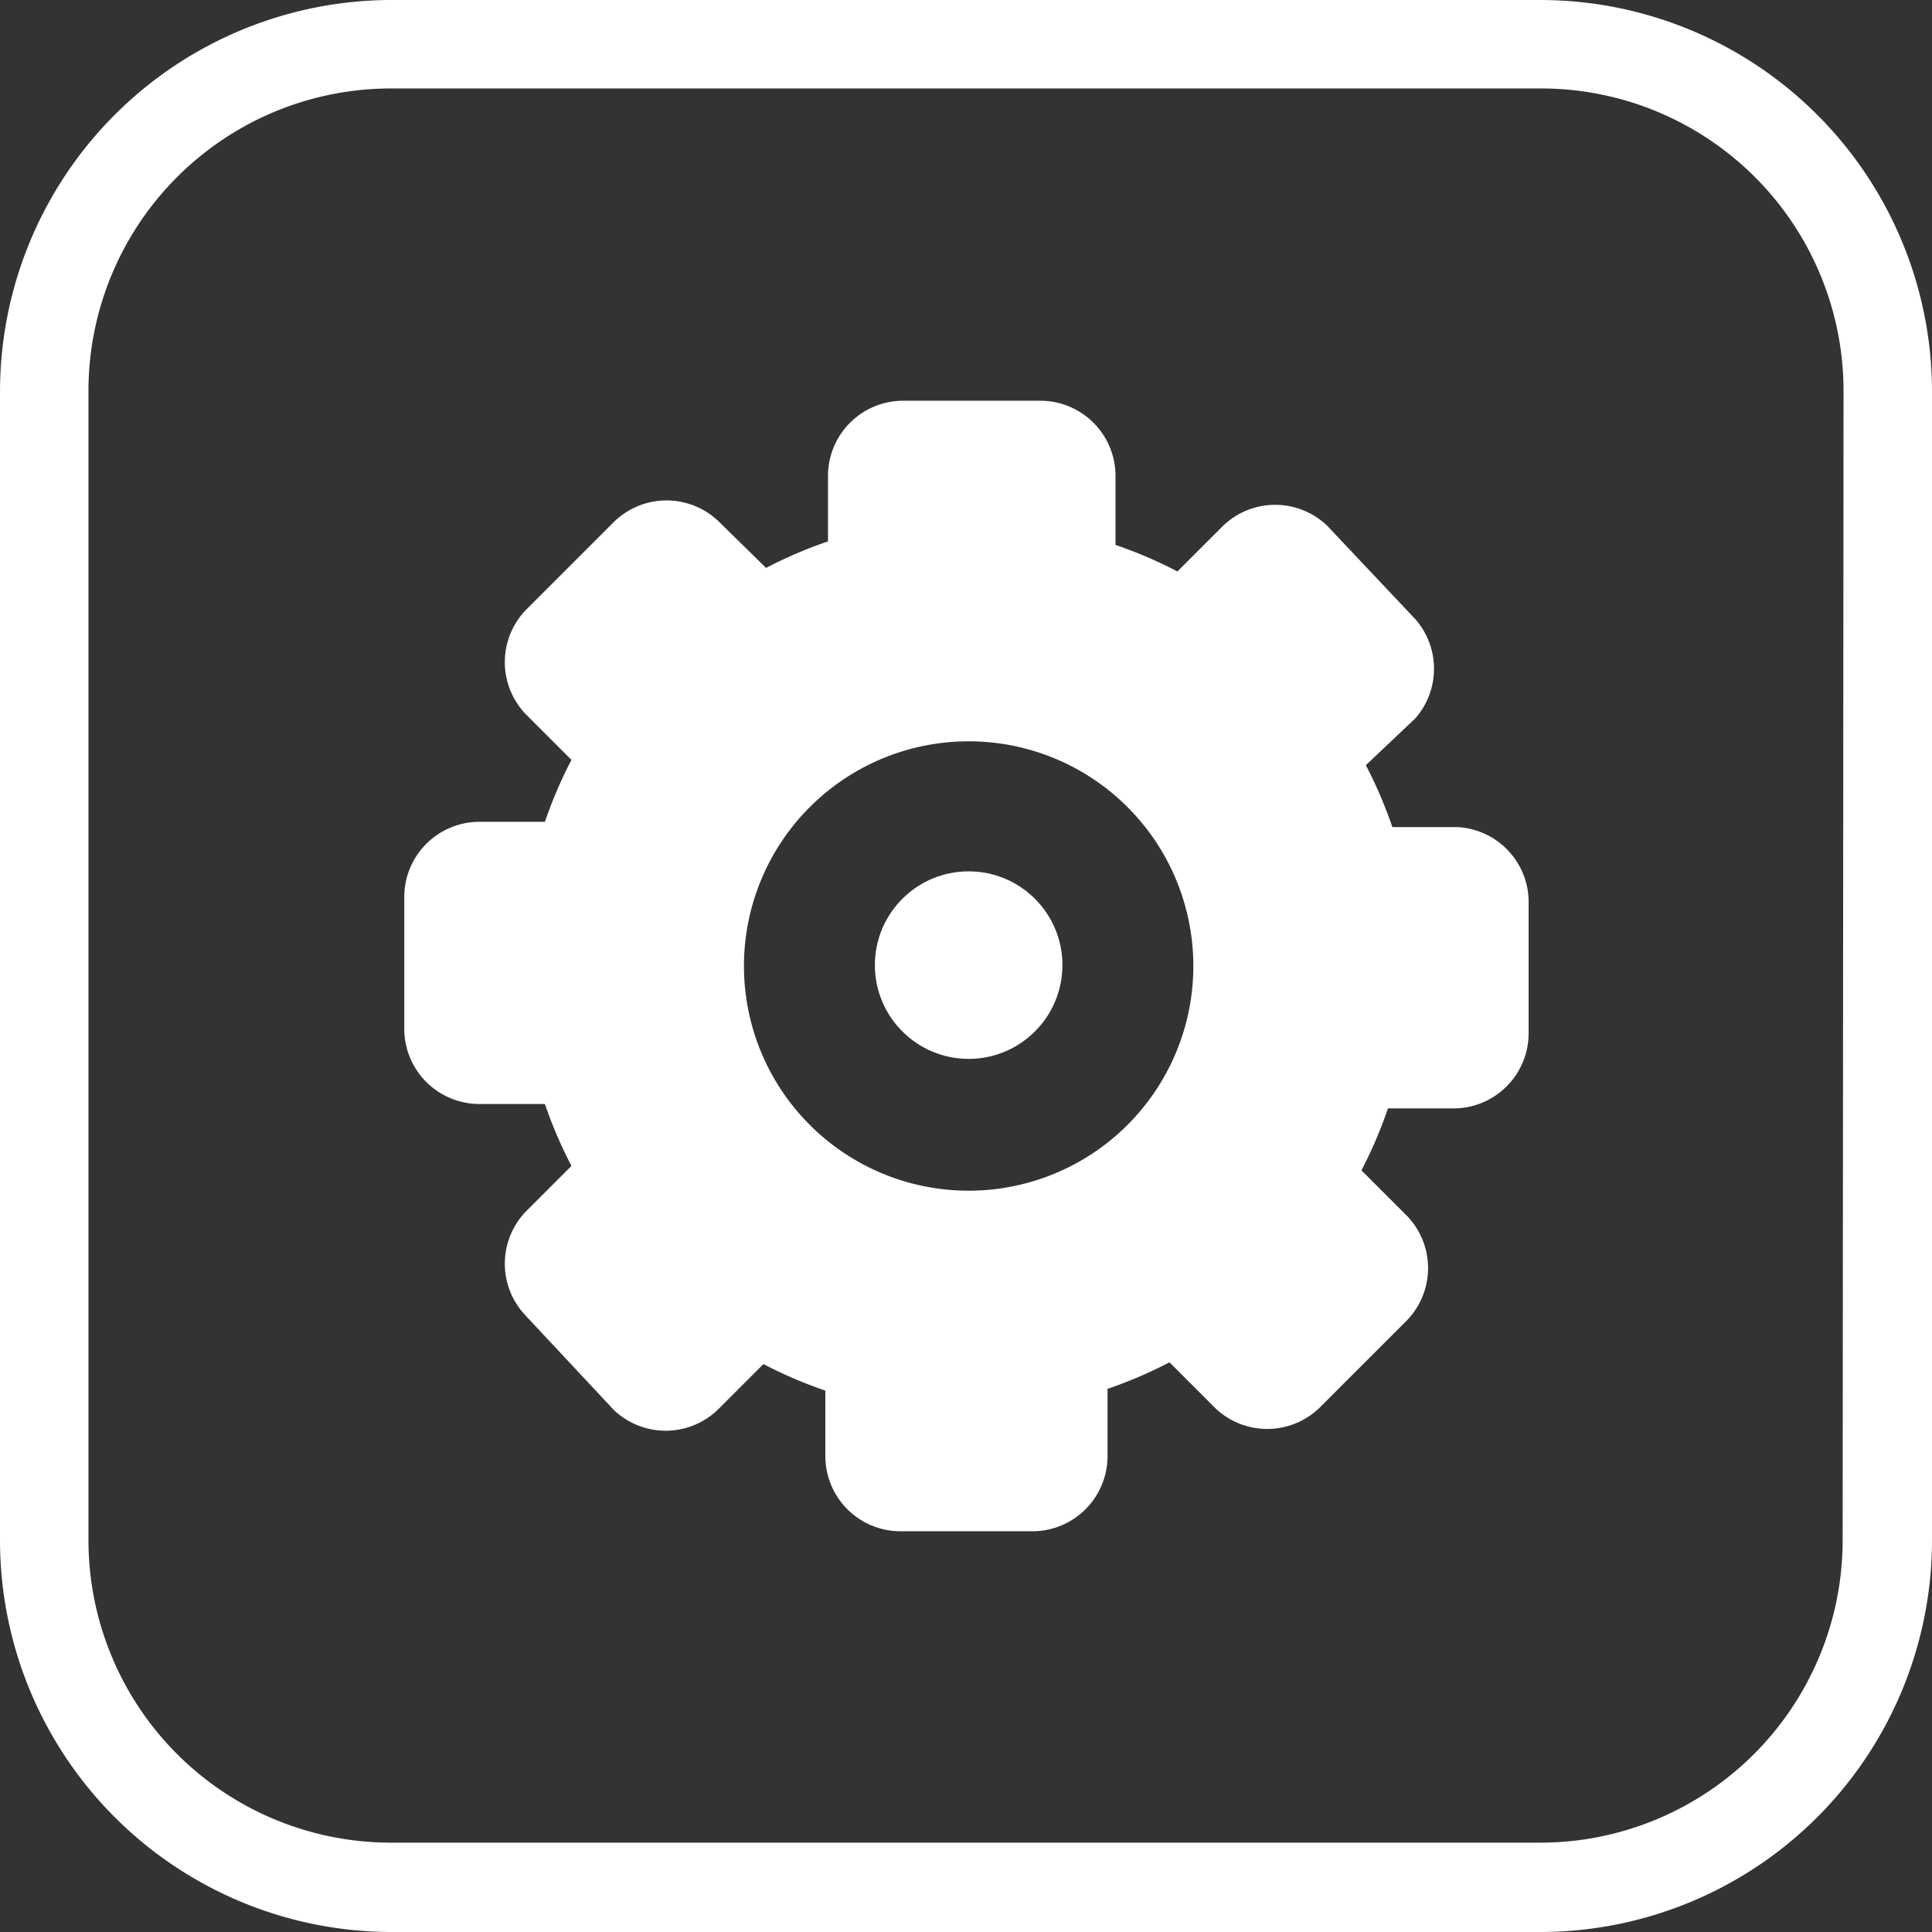 <svg xmlns="http://www.w3.org/2000/svg" viewBox="0 0 21.84 21.84"><rect x="0" y="0" width="21.84" height="21.84" fill="#333333" stroke="none"/><defs><style>.cls-1{fill:none;}.cls-2{fill:#fff;}</style></defs><title>gear_icon_2</title><g id="Layer_2" data-name="Layer 2"><g id="Layer_1-2" data-name="Layer 1"><g id="Layer_1-2-2" data-name="Layer 1-2"><path class="cls-1" d="M17.41,1h-13A3.42,3.42,0,0,0,1,4.42v13a3.42,3.42,0,0,0,3.42,3.42h13a3.42,3.42,0,0,0,3.42-3.42v-13A3.42,3.42,0,0,0,17.42,1Z"/><path class="cls-2" d="M17.41,0h-13A4.43,4.43,0,0,0,0,4.42v13a4.43,4.43,0,0,0,4.42,4.42h13a4.43,4.43,0,0,0,4.42-4.42v-13A4.43,4.43,0,0,0,17.41,0Zm3.42,17.41a3.42,3.42,0,0,1-3.42,3.42h-13A3.42,3.42,0,0,1,1,17.41v-13A3.42,3.42,0,0,1,4.42,1h13a3.42,3.42,0,0,1,3.42,3.42Z"/></g><path class="cls-2" d="M16.48,9.35h-.74a5,5,0,0,0-.3-.7L16,8.12A.85.85,0,0,0,16,7l-1-1.06a.85.85,0,0,0-1.17,0l-.52.52a5,5,0,0,0-.7-.3V5.38a.85.85,0,0,0-.85-.85H10.21a.85.85,0,0,0-.85.85v.74a5,5,0,0,0-.7.3L8.13,5.9a.85.85,0,0,0-1.19,0l-1,1a.85.85,0,0,0,0,1.17l.52.52a5,5,0,0,0-.3.7H5.42a.85.85,0,0,0-.85.85v1.49a.85.85,0,0,0,.85.85h.74a5,5,0,0,0,.3.7l-.52.52a.85.85,0,0,0,0,1.17l1,1.07a.85.85,0,0,0,1.17,0l.52-.52a5,5,0,0,0,.7.3v.74a.85.85,0,0,0,.85.85h1.49a.85.85,0,0,0,.85-.85V15.7a5,5,0,0,0,.7-.3l.52.52a.85.85,0,0,0,1.17,0l1-1a.85.85,0,0,0,0-1.17l-.52-.52a5,5,0,0,0,.3-.7h.74a.85.85,0,0,0,.85-.85V10.17A.85.85,0,0,0,16.48,9.35Zm-5.53,4.11a2.54,2.54,0,1,1,2.54-2.54,2.54,2.54,0,0,1-2.54,2.54Z"/><circle class="cls-2" cx="10.95" cy="10.91" r="1.06"/></g></g></svg>